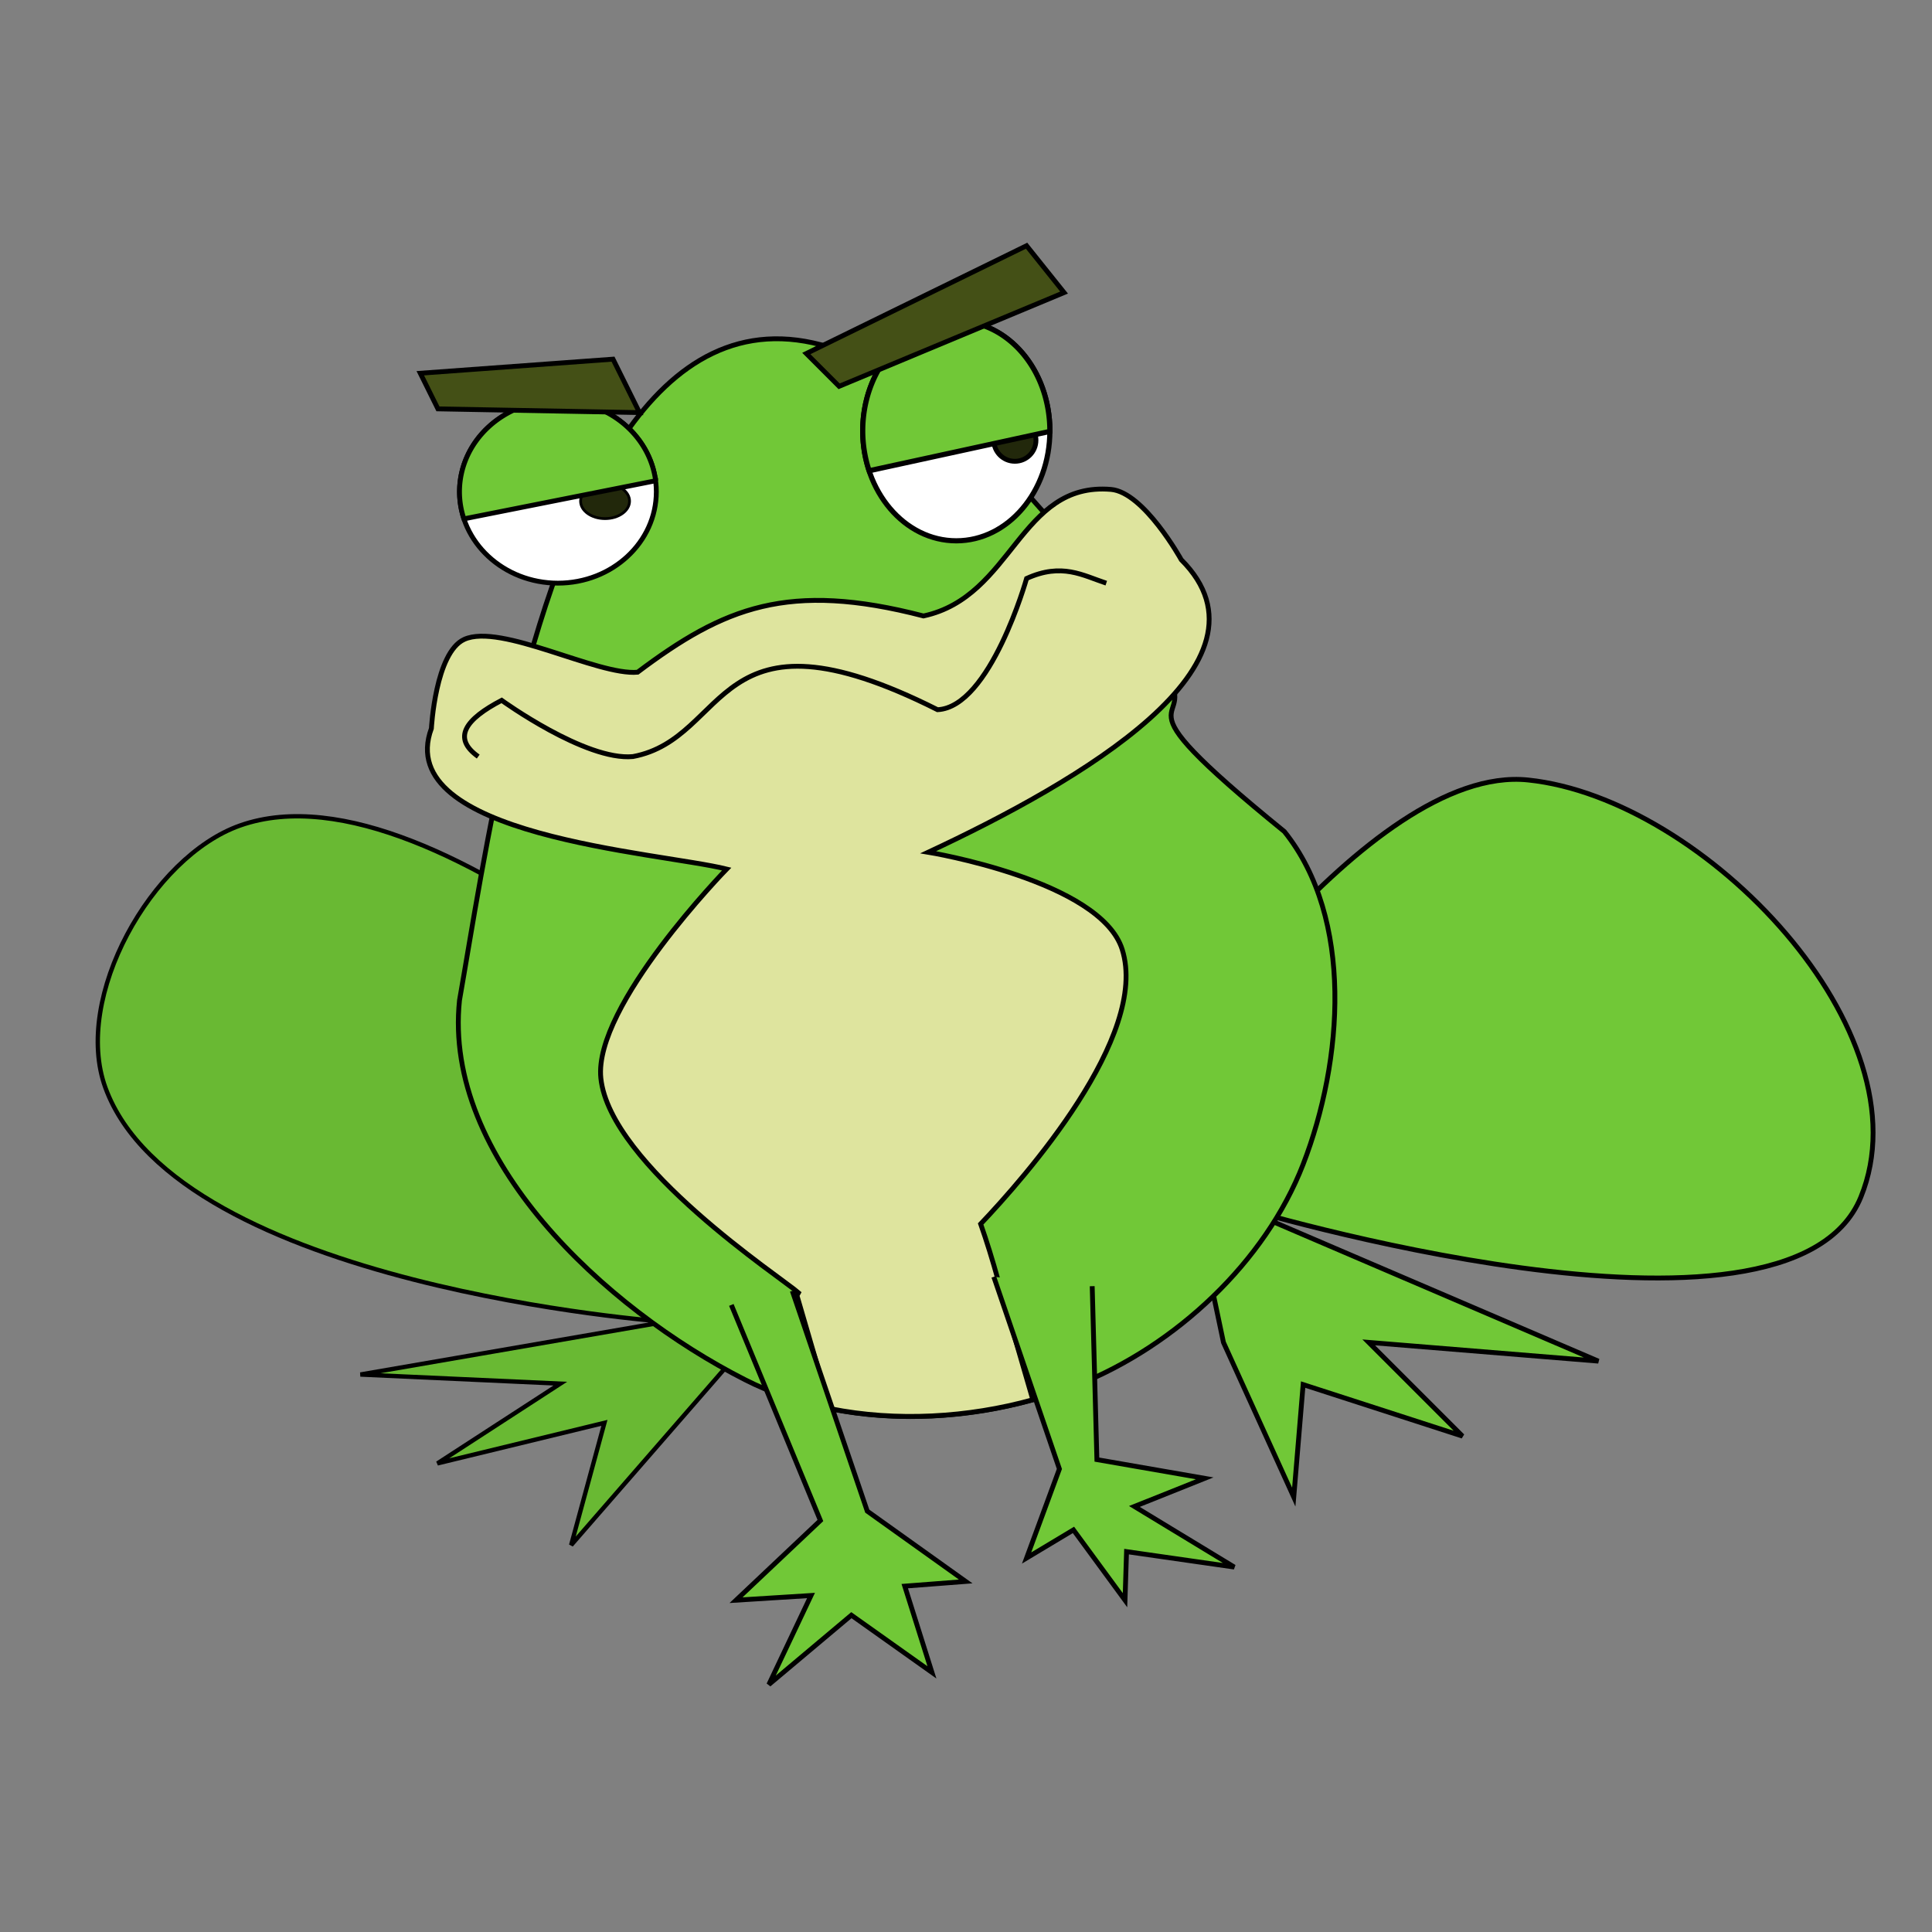 <?xml version='1.0' encoding='utf-8'?>
<svg xmlns="http://www.w3.org/2000/svg" width="400" height="400" viewBox="0 0 105.833 105.833" version="1.1" id="svg59546"><rect x="0" y="0" width="105.833" height="105.833" fill="#808080" stroke="none"/> <defs id="defs59543"/> <g id="layer1"> <path style="fill:#69b933;fill-opacity:1;stroke:#000000;stroke-width:0.238px;stroke-linecap:butt;stroke-linejoin:miter;stroke-opacity:1" d="m 43.667,61.218 c 0,0 -19.481,-19.897 -30.518,-15.997 C 8.304,46.934 3.968,54.639 5.775,59.586 9.759,70.488 36.465,72.405 36.465,72.405 l -16.722,2.89 10.949,0.5 -6.732,4.369 9.15,-2.222 -1.823,6.697 9.074,-10.429" id="path148141"/> <path style="fill:#71c837;stroke:#000000;stroke-width:0.265px;stroke-linecap:butt;stroke-linejoin:miter;stroke-opacity:1" d="m 63.168,59.672 c 0,0 11.711,-17.864 20.539,-16.945 9.691,1.01 21.906,13.827 18.228,22.85 -3.938,9.662 -34.146,0.513 -34.146,0.513 l 19.769,8.472 -12.58,-1.027 5.135,5.135 -8.729,-2.824 -0.513,6.162 -3.851,-8.472 -1.027,-4.878" id="path147483"/> <path style="fill:#71c837;stroke:#000000;stroke-width:0.265px;stroke-linecap:butt;stroke-linejoin:miter;stroke-opacity:1" d="m 25.171,54.794 c -0.91,8.63 7.923,16.868 15.661,20.796 5.419,2.75 12.586,2.513 18.228,0.257 C 64.398,73.712 69.306,69.141 71.384,63.78 73.583,58.106 74.163,50.301 70.357,45.552 60.265,37.353 66.153,40.158 63.681,36.566 33.774,-6.895 27.766,40.093 25.171,54.794 Z" id="path146555"/> <ellipse style="fill:#ffffff;fill-opacity:1;stroke:#000000;stroke-width:0.265;stroke-opacity:1" id="ellipse148070" cx="30.562" cy="26.938" rx="5.391" ry="5.006"/> <ellipse style="fill:#ffffff;fill-opacity:1;stroke:#000000;stroke-width:0.283;stroke-opacity:1" id="path147944" cx="52.385" cy="23.601" rx="5.126" ry="6.024"/> <ellipse style="fill:#22280b;fill-opacity:1;stroke:#000000;stroke-width:0.151;stroke-opacity:1" id="path161326" cx="33.145" cy="27.452" rx="1.341" ry="0.956"/> <path id="ellipse158516" style="fill:#71c837;fill-opacity:1;stroke:#000000;stroke-width:0.265;stroke-opacity:1" d="m 30.563,21.932 a 5.391,5.006 0 0 0 -5.392,5.006 5.391,5.006 0 0 0 0.243,1.484 l 10.501,-2.087 a 5.391,5.006 0 0 0 -5.352,-4.403 z"/> <circle style="fill:#22280b;fill-opacity:1;stroke:#000000;stroke-width:0.265;stroke-opacity:1" id="path161448" cx="55.594" cy="24.114" r="1.155"/> <path id="ellipse158518" style="fill:#71c837;fill-opacity:1;stroke:#000000;stroke-width:0.283;stroke-opacity:1" d="m 52.385,17.577 a 5.126,6.024 0 0 0 -5.126,6.024 5.126,6.024 0 0 0 0.352,2.186 l 9.898,-2.155 a 5.126,6.024 0 0 0 10e-4,-0.031 5.126,6.024 0 0 0 -5.125,-6.024 z"/> <path id="path162996" style="fill:#dee49e;fill-opacity:1;stroke:#000000;stroke-width:0.265px;stroke-linecap:butt;stroke-linejoin:miter;stroke-opacity:1" d="m 60.857,26.81 c -5.016,-0.425 -5.348,5.873 -10.269,6.932 -7.408,-1.924 -10.937,-0.471 -15.661,3.081 -2.185,0.199 -7.505,-2.71 -9.499,-1.797 -1.575,0.722 -1.797,4.878 -1.797,4.878 -2.171,5.892 12.441,6.772 16.175,7.702 0,0 -7.306,7.489 -6.892,11.456 0.498,4.772 9.938,10.961 10.827,11.752 -0.028,0.051 -0.056,0.106 -0.084,0.155 l 1.797,6.162 c 0,0 0.032,0.034 0.034,0.036 3.618,0.723 7.537,0.494 11.089,-0.49 l -1.881,-6.478 C 54.365,68.999 54.04,67.962 53.719,67.046 56.123,64.514 62.972,56.761 61.473,52.01 60.281,48.231 50.846,46.685 50.846,46.685 59.092,42.835 70.366,36.319 64.708,30.661 c 0,0 -2.042,-3.698 -3.851,-3.851 z"/> <path style="fill:none;stroke:#000000;stroke-width:0.265px;stroke-linecap:butt;stroke-linejoin:miter;stroke-opacity:1" d="m 60.601,31.945 c -1.286,-0.422 -2.427,-1.136 -4.365,-0.257 0,0 -1.985,7.05 -4.878,7.189 -12.344,-6.202 -11.322,1.562 -16.688,2.567 -2.595,0.245 -7.189,-3.081 -7.189,-3.081 -1.968,1.027 -2.731,2.054 -1.284,3.081" id="path161756"/> <path style="fill:#71c837;fill-opacity:1;stroke:#000000;stroke-width:0.265px;stroke-linecap:butt;stroke-linejoin:miter;stroke-opacity:1" d="m 40.062,71.482 4.878,11.81 -4.621,4.365 4.108,-0.257 -2.311,4.878 4.522,-3.8 4.412,3.133 -1.489,-4.724 3.338,-0.257 -5.391,-3.851 -4.108,-12.067" id="path153620"/> <path style="fill:#71c837;fill-opacity:1;stroke:#000000;stroke-width:0.265px;stroke-linecap:butt;stroke-linejoin:miter;stroke-opacity:1" d="m 54.439,69.942 3.594,10.526 -1.797,4.878 2.567,-1.54 2.824,3.851 0.084,-2.661 5.9,0.846 -5.47,-3.32 3.851,-1.54 -5.905,-1.027 -0.257,-9.499" id="path157937"/> <path style="fill:#445016;stroke:#000000;stroke-width:0.265px;stroke-linecap:butt;stroke-linejoin:miter;stroke-opacity:1" d="m 23.023,20.446 0.967,1.952 11.041,0.204 -1.45,-2.928 z" id="path169299"/> <path style="fill:#445016;fill-opacity:1;stroke:#000000;stroke-width:0.265px;stroke-linecap:butt;stroke-linejoin:miter;stroke-opacity:1" d="m 44.169,19.365 1.797,1.797 12.323,-5.135 -2.054,-2.567 z" id="path169334"/> </g> </svg>